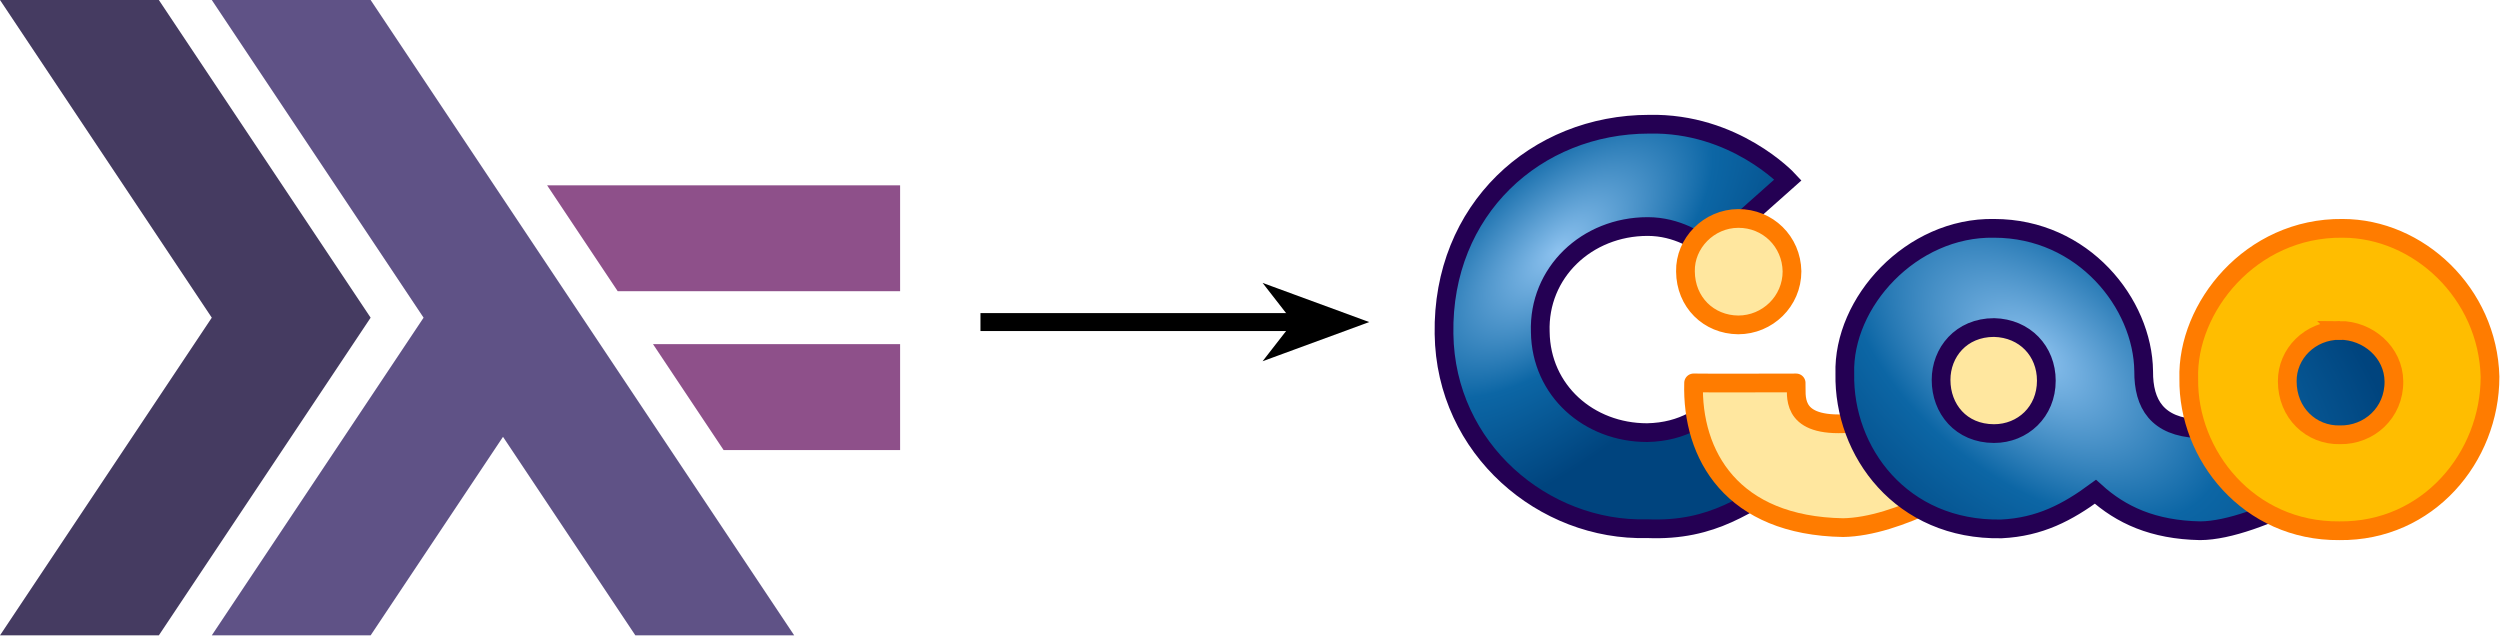 <?xml version="1.0" encoding="UTF-8" standalone="no"?>
<svg
   xmlns:dc="http://purl.org/dc/elements/1.1/"
   xmlns:cc="http://creativecommons.org/ns#"
   xmlns:rdf="http://www.w3.org/1999/02/22-rdf-syntax-ns#"
   xmlns:svg="http://www.w3.org/2000/svg"
   xmlns="http://www.w3.org/2000/svg"
   viewBox="0 0 718.08 182.542"
   height="182.542"
   width="718.08"
   xml:space="preserve"
   id="svg28"
   version="1.1"><defs
     id="defs32"><radialGradient
       id="radialGradient56"
       spreadMethod="pad"
       gradientTransform="matrix(0.272,0.296,-0.622,0.571,530.273,-212.337)"
       gradientUnits="userSpaceOnUse"
       r="98.46"
       cy="383.23"
       cx="160.874"
       fy="383.23"
       fx="160.874"><stop
         id="stop50"
         offset="0"
         style="stop-opacity:1;stop-color:#8dc2ef" /><stop
         id="stop52"
         offset="0.5"
         style="stop-opacity:1;stop-color:#0c66a5" /><stop
         id="stop54"
         offset="1"
         style="stop-opacity:1;stop-color:#00447e" /></radialGradient><linearGradient
       id="linearGradient72"
       spreadMethod="pad"
       gradientTransform="matrix(0.677,-0.351,-0.639,-0.28,338.368,569.55)"
       gradientUnits="userSpaceOnUse"
       y2="448.678"
       x2="444.676"
       y1="448.678"
       x1="230.658"><stop
         id="stop68"
         offset="0"
         style="stop-opacity:1;stop-color:#ffbd00" /><stop
         id="stop70"
         offset="1"
         style="stop-opacity:1;stop-color:#ffe79f" /></linearGradient><radialGradient
       id="radialGradient92"
       spreadMethod="pad"
       gradientTransform="matrix(0.464,0.37,-0.208,0.261,329.721,-236.214)"
       gradientUnits="userSpaceOnUse"
       r="160.053"
       cy="528.897"
       cx="471.856"
       fy="528.897"
       fx="471.856"><stop
         id="stop86"
         offset="0"
         style="stop-opacity:1;stop-color:#8dc2ef" /><stop
         id="stop88"
         offset="0.5"
         style="stop-opacity:1;stop-color:#0c66a5" /><stop
         id="stop90"
         offset="1"
         style="stop-opacity:1;stop-color:#00447e" /></radialGradient><linearGradient
       id="linearGradient108"
       spreadMethod="pad"
       gradientTransform="matrix(0.677,-0.351,-0.639,-0.28,460.892,504.861)"
       gradientUnits="userSpaceOnUse"
       y2="363.742"
       x2="403.535"
       y1="540.371"
       x1="403.535"><stop
         id="stop104"
         offset="0"
         style="stop-opacity:1;stop-color:#ffbd00" /><stop
         id="stop106"
         offset="1"
         style="stop-opacity:1;stop-color:#ffe79f" /></linearGradient><clipPath
       id="clipPath124"
       clipPathUnits="userSpaceOnUse"><path
         id="path122"
         d="M 0,0 H 193.953 V 136.906 H 0 Z" /></clipPath><clipPath
       id="clipPath134"
       clipPathUnits="userSpaceOnUse"><path
         id="path132"
         d="M 0,0 H 539 V 137 H 0 Z" /></clipPath></defs><g
     transform="matrix(1.333,0,0,1.333,0,7.8968755e-6)"
     id="g36"><g
       id="g38"><g
         id="g40"><g
           id="g42"><g
             id="g48"><path
               id="path58"
               style="fill:url(#radialGradient56);fill-rule:evenodd;stroke:none"
               d="m 355.352,26.766 c 18.414,-0.399 29.921,11.992 29.921,11.992 0,0 -14.839,13.172 -16.628,14.851 -2.762,-1.597 -7.176,-4.796 -13.622,-4.796 -13.101,0 -23.585,9.933 -23.125,22.73 0.165,12.613 10.454,21.68 23.02,21.68 7.93,-0.149 12.535,-3.766 16.488,-7.289 3.223,3.996 10.367,11.566 14.598,17.07 -9.508,5.316 -16.629,11.523 -31.113,10.914 -22.145,0.609 -43.411,-17.074 -43.735,-41.977 -0.461,-26.785 19.793,-45.175 44.196,-45.175 z" /></g></g></g><g
         id="g60"><path
           id="path62"
           style="fill:none;stroke:#240053;stroke-width:4.036;stroke-linecap:butt;stroke-linejoin:miter;stroke-miterlimit:4;stroke-dasharray:none;stroke-opacity:1"
           d="m 355.352,26.766 c 18.414,-0.399 29.921,11.992 29.921,11.992 0,0 -14.839,13.172 -16.628,14.851 -2.762,-1.597 -7.176,-4.796 -13.622,-4.796 -13.101,0 -23.585,9.933 -23.125,22.73 0.165,12.613 10.454,21.68 23.02,21.68 7.93,-0.149 12.535,-3.766 16.488,-7.289 3.223,3.996 10.367,11.566 14.598,17.07 -9.508,5.316 -16.629,11.523 -31.113,10.914 -22.145,0.609 -43.411,-17.074 -43.735,-41.977 -0.461,-26.785 19.793,-45.175 44.196,-45.175 z" /></g><g
         id="g64"><g
           id="g66"><path
             id="path74"
             style="fill:url(#linearGradient72);fill-opacity:1;fill-rule:evenodd;stroke:#ff7c00;stroke-width:4.036;stroke-linecap:butt;stroke-linejoin:round;stroke-miterlimit:4;stroke-dasharray:none;stroke-opacity:1"
             d="m 364.934,82.508 c 2.3,0.062 19.656,0.004 22.097,0.004 0.16,2.597 -1.383,9.191 10.125,8.793 8.977,-0.2 14.235,-7.235 18.461,-13.176 4.227,-5.941 7.422,-10.793 15.25,-10.793 7.946,0 13.973,5.836 14.039,14.437 0.032,4.993 -2.32,9.454 -11.293,16.024 -8.972,6.57 -24.715,15.695 -36.457,15.894 -23.937,-0.398 -32.683,-15.589 -32.222,-31.183 z m 9.609,-35.434 c 6.387,-0.035 11.48,4.949 11.594,11.391 0,6.461 -5.274,11.543 -11.594,11.543 -6.371,-0.059 -11.328,-4.891 -11.363,-11.524 -0.137,-6.062 5.031,-11.386 11.363,-11.41 z" /></g></g><g
         id="g76"><g
           id="g78"><g
             id="g84"><path
               id="path94"
               style="fill:url(#radialGradient92);fill-rule:evenodd;stroke:none"
               d="m 451.516,105.969 c 5.523,4.996 12.429,8.195 22.558,8.394 12.461,-0.05 34.578,-13.465 39.692,-17.617 4.742,-3.742 8.136,-8.926 8.136,-14.887 -0.027,-6.832 -6.054,-13.211 -13.894,-13.406 -8.692,0.051 -11.59,5.078 -16.41,10.996 -4.821,5.918 -9.926,12.727 -17.985,12.93 -8.746,-0.402 -11.754,-5.281 -11.699,-12.395 -0.164,-14.562 -13.004,-30.781 -32.226,-30.781 -17.84,-0.328 -32.629,15.942 -32.168,31.332 -0.325,16.735 12.16,33.828 33.742,33.43 8.285,-0.399 14.269,-3.598 20.254,-7.996 z m -21.84,-35.391 c -7.113,0 -11.426,5.371 -11.418,11.297 0,6.18 4.254,11.539 11.402,11.555 6.195,0 11.285,-4.684 11.278,-11.403 0.007,-6.371 -4.629,-11.297 -11.262,-11.449 z" /></g></g></g><g
         id="g96"><path
           id="path98"
           style="fill:none;stroke:#240053;stroke-width:4.036;stroke-linecap:butt;stroke-linejoin:miter;stroke-miterlimit:4;stroke-dasharray:none;stroke-opacity:1"
           d="m 451.516,105.969 c 5.523,4.996 12.429,8.195 22.558,8.394 12.461,-0.05 34.578,-13.465 39.692,-17.617 4.742,-3.742 8.136,-8.926 8.136,-14.887 -0.027,-6.832 -6.054,-13.211 -13.894,-13.406 -8.692,0.051 -11.59,5.078 -16.41,10.996 -4.821,5.918 -9.926,12.727 -17.985,12.93 -8.746,-0.402 -11.754,-5.281 -11.699,-12.395 -0.164,-14.562 -13.004,-30.781 -32.226,-30.781 -17.84,-0.328 -32.629,15.942 -32.168,31.332 -0.325,16.735 12.16,33.828 33.742,33.43 8.285,-0.399 14.269,-3.598 20.254,-7.996 z m -21.84,-35.391 c -7.113,0 -11.426,5.371 -11.418,11.297 0,6.18 4.254,11.539 11.402,11.555 6.195,0 11.285,-4.684 11.278,-11.403 0.007,-6.371 -4.629,-11.297 -11.262,-11.449 z" /></g><g
         id="g100"><g
           id="g102"><path
             id="path110"
             style="fill:url(#linearGradient108);fill-opacity:1;fill-rule:evenodd;stroke:#ff7c00;stroke-width:4.036;stroke-linecap:butt;stroke-linejoin:miter;stroke-miterlimit:4;stroke-dasharray:none;stroke-opacity:1"
             d="m 504.777,49.203 c -19.797,-0.219 -33.605,17.102 -33.144,32.379 -0.231,16.477 12.89,32.965 32.453,32.781 19.105,0.219 32.457,-15.84 32.457,-33.179 -0.461,-17.993 -15.422,-31.981 -31.766,-31.981 z m -0.617,21.985 c -6.394,0 -11.359,5.019 -11.305,10.972 0,6.832 5.149,11.668 11.36,11.531 6.258,0.106 11.676,-4.718 11.621,-11.511 -0.063,-6.266 -5.57,-10.992 -11.676,-10.992 z" /></g></g><path
         id="path112"
         style="fill:#000000;fill-opacity:1;fill-rule:nonzero;stroke:none"
         d="m 211.27,67.465 h 68.25 v 3.867 h -68.25 z" /><g
         id="g114"><path
           id="path116"
           style="fill:#000000;fill-opacity:1;fill-rule:evenodd;stroke:#000000;stroke-width:1.134;stroke-linecap:butt;stroke-linejoin:miter;stroke-miterlimit:4;stroke-dasharray:none;stroke-opacity:1"
           d="m 279.344,69.398 -5.621,7.227 19.672,-7.227 -19.672,-7.226 z" /></g></g><g
       id="g118"><g
         clip-path="url(#clipPath124)"
         id="g120"><g
           id="g126"><g
             id="g128"><g
               clip-path="url(#clipPath134)"
               id="g130"><g
                 id="g136"><path
                   id="path138"
                   style="fill:#453b61;fill-opacity:1;fill-rule:nonzero;stroke:none"
                   d="M 0,136.906 45.637,68.453 0,0 h 34.227 l 45.636,68.453 -45.636,68.453 z" /><path
                   id="path140"
                   style="fill:#5f5286;fill-opacity:1;fill-rule:nonzero;stroke:none"
                   d="M 45.637,136.906 91.273,68.453 45.637,0 h 34.226 l 91.27,136.906 H 136.906 L 108.387,94.125 79.863,136.906 Z" /><path
                   id="path142"
                   style="fill:#8e508a;fill-opacity:1;fill-rule:nonzero;stroke:none"
                   d="M 155.922,96.977 140.711,74.16 193.953,74.156 v 22.821 z" /><path
                   id="path144"
                   style="fill:#8e508a;fill-opacity:1;fill-rule:nonzero;stroke:none"
                   d="M 133.105,62.75 117.891,39.934 193.953,39.93 v 22.82 z" /></g></g></g></g></g></g></g></svg>
